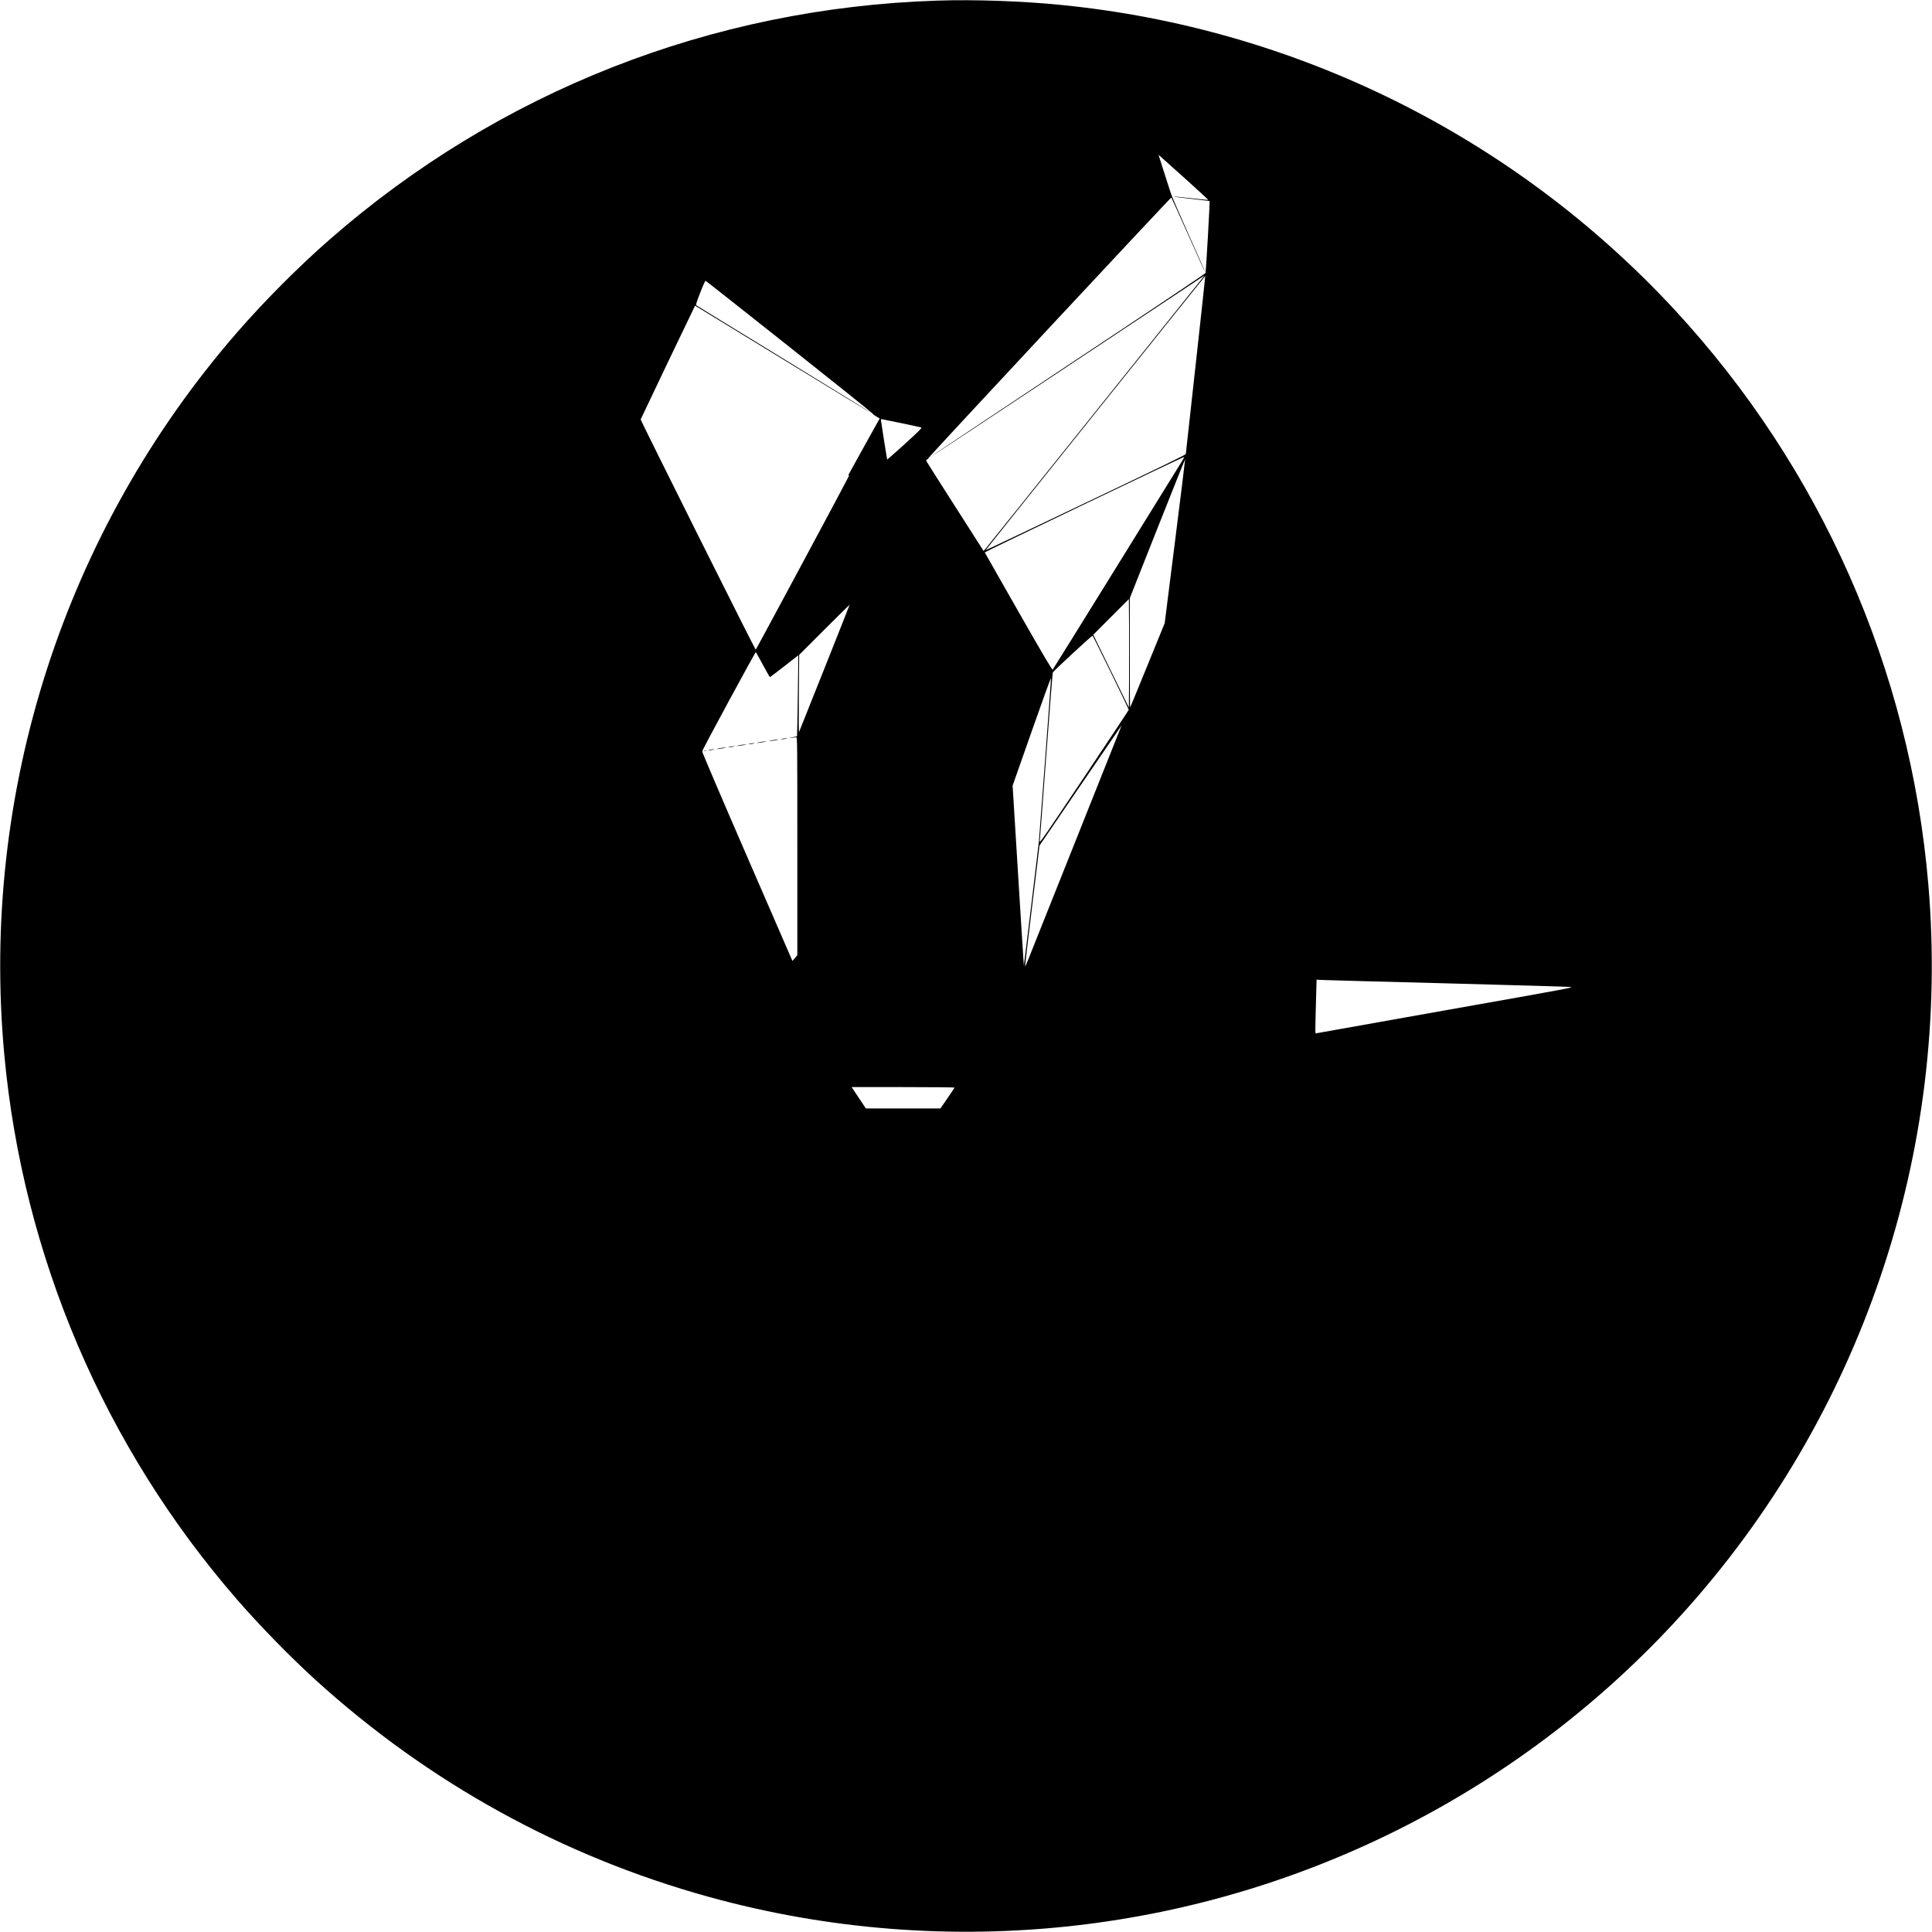 <?xml version="1.0" standalone="no"?>
<!DOCTYPE svg PUBLIC "-//W3C//DTD SVG 20010904//EN"
 "http://www.w3.org/TR/2001/REC-SVG-20010904/DTD/svg10.dtd">
<svg version="1.0" xmlns="http://www.w3.org/2000/svg"
 width="3167pt" height="3167pt" viewBox="0 0 3167 3167"
 preserveAspectRatio="xMidYMid meet">

<g transform="translate(0,3167) scale(0.1,-0.1)"
fill="#000000" stroke="none">
<path d="M15365 31660 c-3699 -119 -7183 -1488 -9960 -3915 -500 -436 -1074
-1012 -1516 -1521 -2835 -3259 -4215 -7538 -3819 -11839 305 -3308 1640 -6433
3819 -8939 374 -430 873 -941 1289 -1319 1847 -1677 4041 -2888 6437 -3550
1954 -541 4001 -701 6015 -471 3807 434 7332 2238 9913 5072 2964 3257 4439
7605 4067 11992 -299 3524 -1763 6836 -4167 9430 -2626 2833 -6202 4608
-10048 4989 -642 64 -1417 91 -2030 71z m4058 -2914 c213 -192 386 -351 383
-353 -2 -2 -126 10 -276 27 -149 17 -279 30 -288 28 -9 -2 118 -19 283 -37
165 -19 301 -35 303 -36 7 -6 -59 -1161 -67 -1181 -5 -12 -951 -646 -2275
-1524 -1246 -827 -2263 -1506 -2261 -1508 2 -3 1013 665 2246 1484 1233 819
2249 1493 2258 1498 14 8 14 7 0 -10 -9 -10 -814 -1016 -1789 -2234 -975
-1218 -1783 -2225 -1795 -2238 l-22 -23 -466 729 c-256 400 -469 736 -472 744
-4 11 1 20 14 28 11 6 20 14 18 18 -3 13 3977 4282 3984 4274 4 -4 129 -283
280 -619 150 -337 274 -611 276 -609 3 2 -118 278 -268 612 -149 335 -272 616
-273 624 0 8 -4 17 -7 20 -4 3 -48 136 -98 295 -51 160 -98 309 -106 333 l-14
43 22 -18 c13 -10 197 -175 410 -367z m177 -3052 c-88 -797 -161 -1457 -162
-1467 -2 -13 -422 -217 -1568 -763 -1893 -902 -1716 -819 -1699 -794 25 36
3584 4478 3586 4476 2 -1 -69 -655 -157 -1452z m-6657 287 c752 -596 1364
-1087 1362 -1091 -3 -4 22 -24 55 -44 l60 -37 -24 -42 c-39 -69 -461 -829
-480 -866 -10 -19 -13 -30 -6 -26 7 4 11 3 9 -2 -14 -37 -1525 -2853 -1531
-2853 -11 0 -1890 3760 -1886 3775 2 7 203 429 447 939 l445 926 34 -21 c19
-11 671 -409 1449 -885 778 -476 1416 -864 1419 -861 2 2 -642 399 -1432 883
-790 483 -1443 883 -1450 889 -10 8 3 51 64 207 42 109 82 197 88 195 6 -1
625 -490 1377 -1086z m1826 -1246 c174 -37 324 -69 334 -73 13 -6 -43 -62
-270 -269 -159 -144 -289 -259 -290 -255 -5 13 -103 633 -103 648 0 8 3 14 7
14 3 0 149 -29 322 -65z m4602 -632 c-26 -43 -510 -825 -1076 -1738 -565 -913
-1032 -1665 -1039 -1672 -8 -9 -144 220 -561 950 -302 529 -551 966 -553 972
-2 8 3249 1565 3270 1565 4 0 -15 -35 -41 -77z m-110 -1308 l-169 -1340 -281
-689 c-155 -379 -283 -692 -286 -694 -3 -3 -5 399 -5 894 l0 899 452 1142
c249 628 454 1138 455 1135 2 -4 -73 -610 -166 -1347z m-753 -2279 l-3 -444
-292 596 -292 597 292 293 292 292 3 -445 c1 -245 1 -645 0 -889z m-4989 209
c-225 -567 -414 -1039 -419 -1050 -7 -14 -9 186 -5 620 l5 640 412 412 c227
227 413 411 415 410 1 -2 -182 -466 -408 -1032z m4690 -77 c162 -331 294 -607
294 -613 0 -5 -330 -503 -732 -1105 -653 -976 -732 -1090 -727 -1050 3 25 51
653 106 1395 55 743 104 1360 108 1372 6 20 637 603 651 603 4 0 138 -271 300
-602z m-5705 127 c61 -113 113 -205 117 -205 4 0 110 81 236 179 125 99 228
178 229 178 3 -7 -17 -1322 -21 -1325 -3 -3 -38 -11 -77 -18 -73 -13 -73 -13
-13 -8 33 3 68 7 78 10 16 5 17 -85 17 -1785 l0 -1790 -40 -46 -40 -47 -15 34
c-7 18 -342 789 -744 1713 -407 937 -725 1682 -719 1684 6 2 7 6 1 10 -9 6
865 1621 877 1621 3 -1 54 -93 114 -205z m4627 -1570 l-101 -1330 -122 -1017
c-67 -559 -124 -1016 -125 -1014 -2 1 -43 665 -93 1475 l-91 1472 313 891
c172 490 314 882 316 872 2 -11 -42 -618 -97 -1349z m517 -1277 c-407 -1019
-763 -1911 -791 -1982 -28 -70 -53 -124 -54 -119 -2 5 51 453 117 995 l120
987 672 986 c370 542 673 985 674 985 1 0 -331 -834 -738 -1852z m6087 -2378
c1056 -28 1956 -54 2000 -58 78 -7 37 -15 -2030 -381 -1160 -206 -2118 -377
-2128 -379 -21 -5 -20 -42 -1 666 l6 213 117 -6 c64 -3 980 -28 2036 -55z
m-8087 -1708 c-1 -5 -55 -84 -117 -175 l-115 -167 -611 0 -612 0 -116 175
-117 175 846 0 c465 0 844 -4 842 -8z"/>
<path d="M12820 19560 c-27 -6 -29 -8 -10 -8 14 -1 43 3 65 7 33 7 35 9 10 9
-16 -1 -46 -4 -65 -8z"/>
<path d="M12655 19535 c-38 -7 -59 -13 -45 -13 14 0 59 5 100 12 41 8 62 14
45 14 -16 0 -61 -6 -100 -13z"/>
<path d="M12455 19505 c-38 -7 -59 -13 -45 -13 14 0 59 5 100 12 41 8 62 14
45 14 -16 0 -61 -6 -100 -13z"/>
<path d="M12290 19480 c-27 -6 -29 -8 -10 -8 14 -1 43 3 65 7 33 7 35 9 10 9
-16 -1 -46 -4 -65 -8z"/>
<path d="M12125 19455 c-38 -7 -59 -13 -45 -13 14 0 59 5 100 12 41 8 62 14
45 14 -16 0 -61 -6 -100 -13z"/>
<path d="M11960 19430 c-27 -6 -29 -8 -10 -8 14 -1 43 3 65 7 33 7 35 9 10 9
-16 -1 -46 -4 -65 -8z"/>
<path d="M11795 19405 c-38 -7 -59 -13 -45 -13 14 0 59 5 100 12 41 8 62 14
45 14 -16 0 -61 -6 -100 -13z"/>
<path d="M11630 19380 c-27 -6 -29 -8 -10 -8 14 -1 43 3 65 7 33 7 35 9 10 9
-16 -1 -46 -4 -65 -8z"/>
<path d="M11543 19363 c9 -2 25 -2 35 0 9 3 1 5 -18 5 -19 0 -27 -2 -17 -5z"/>
</g>
</svg>
